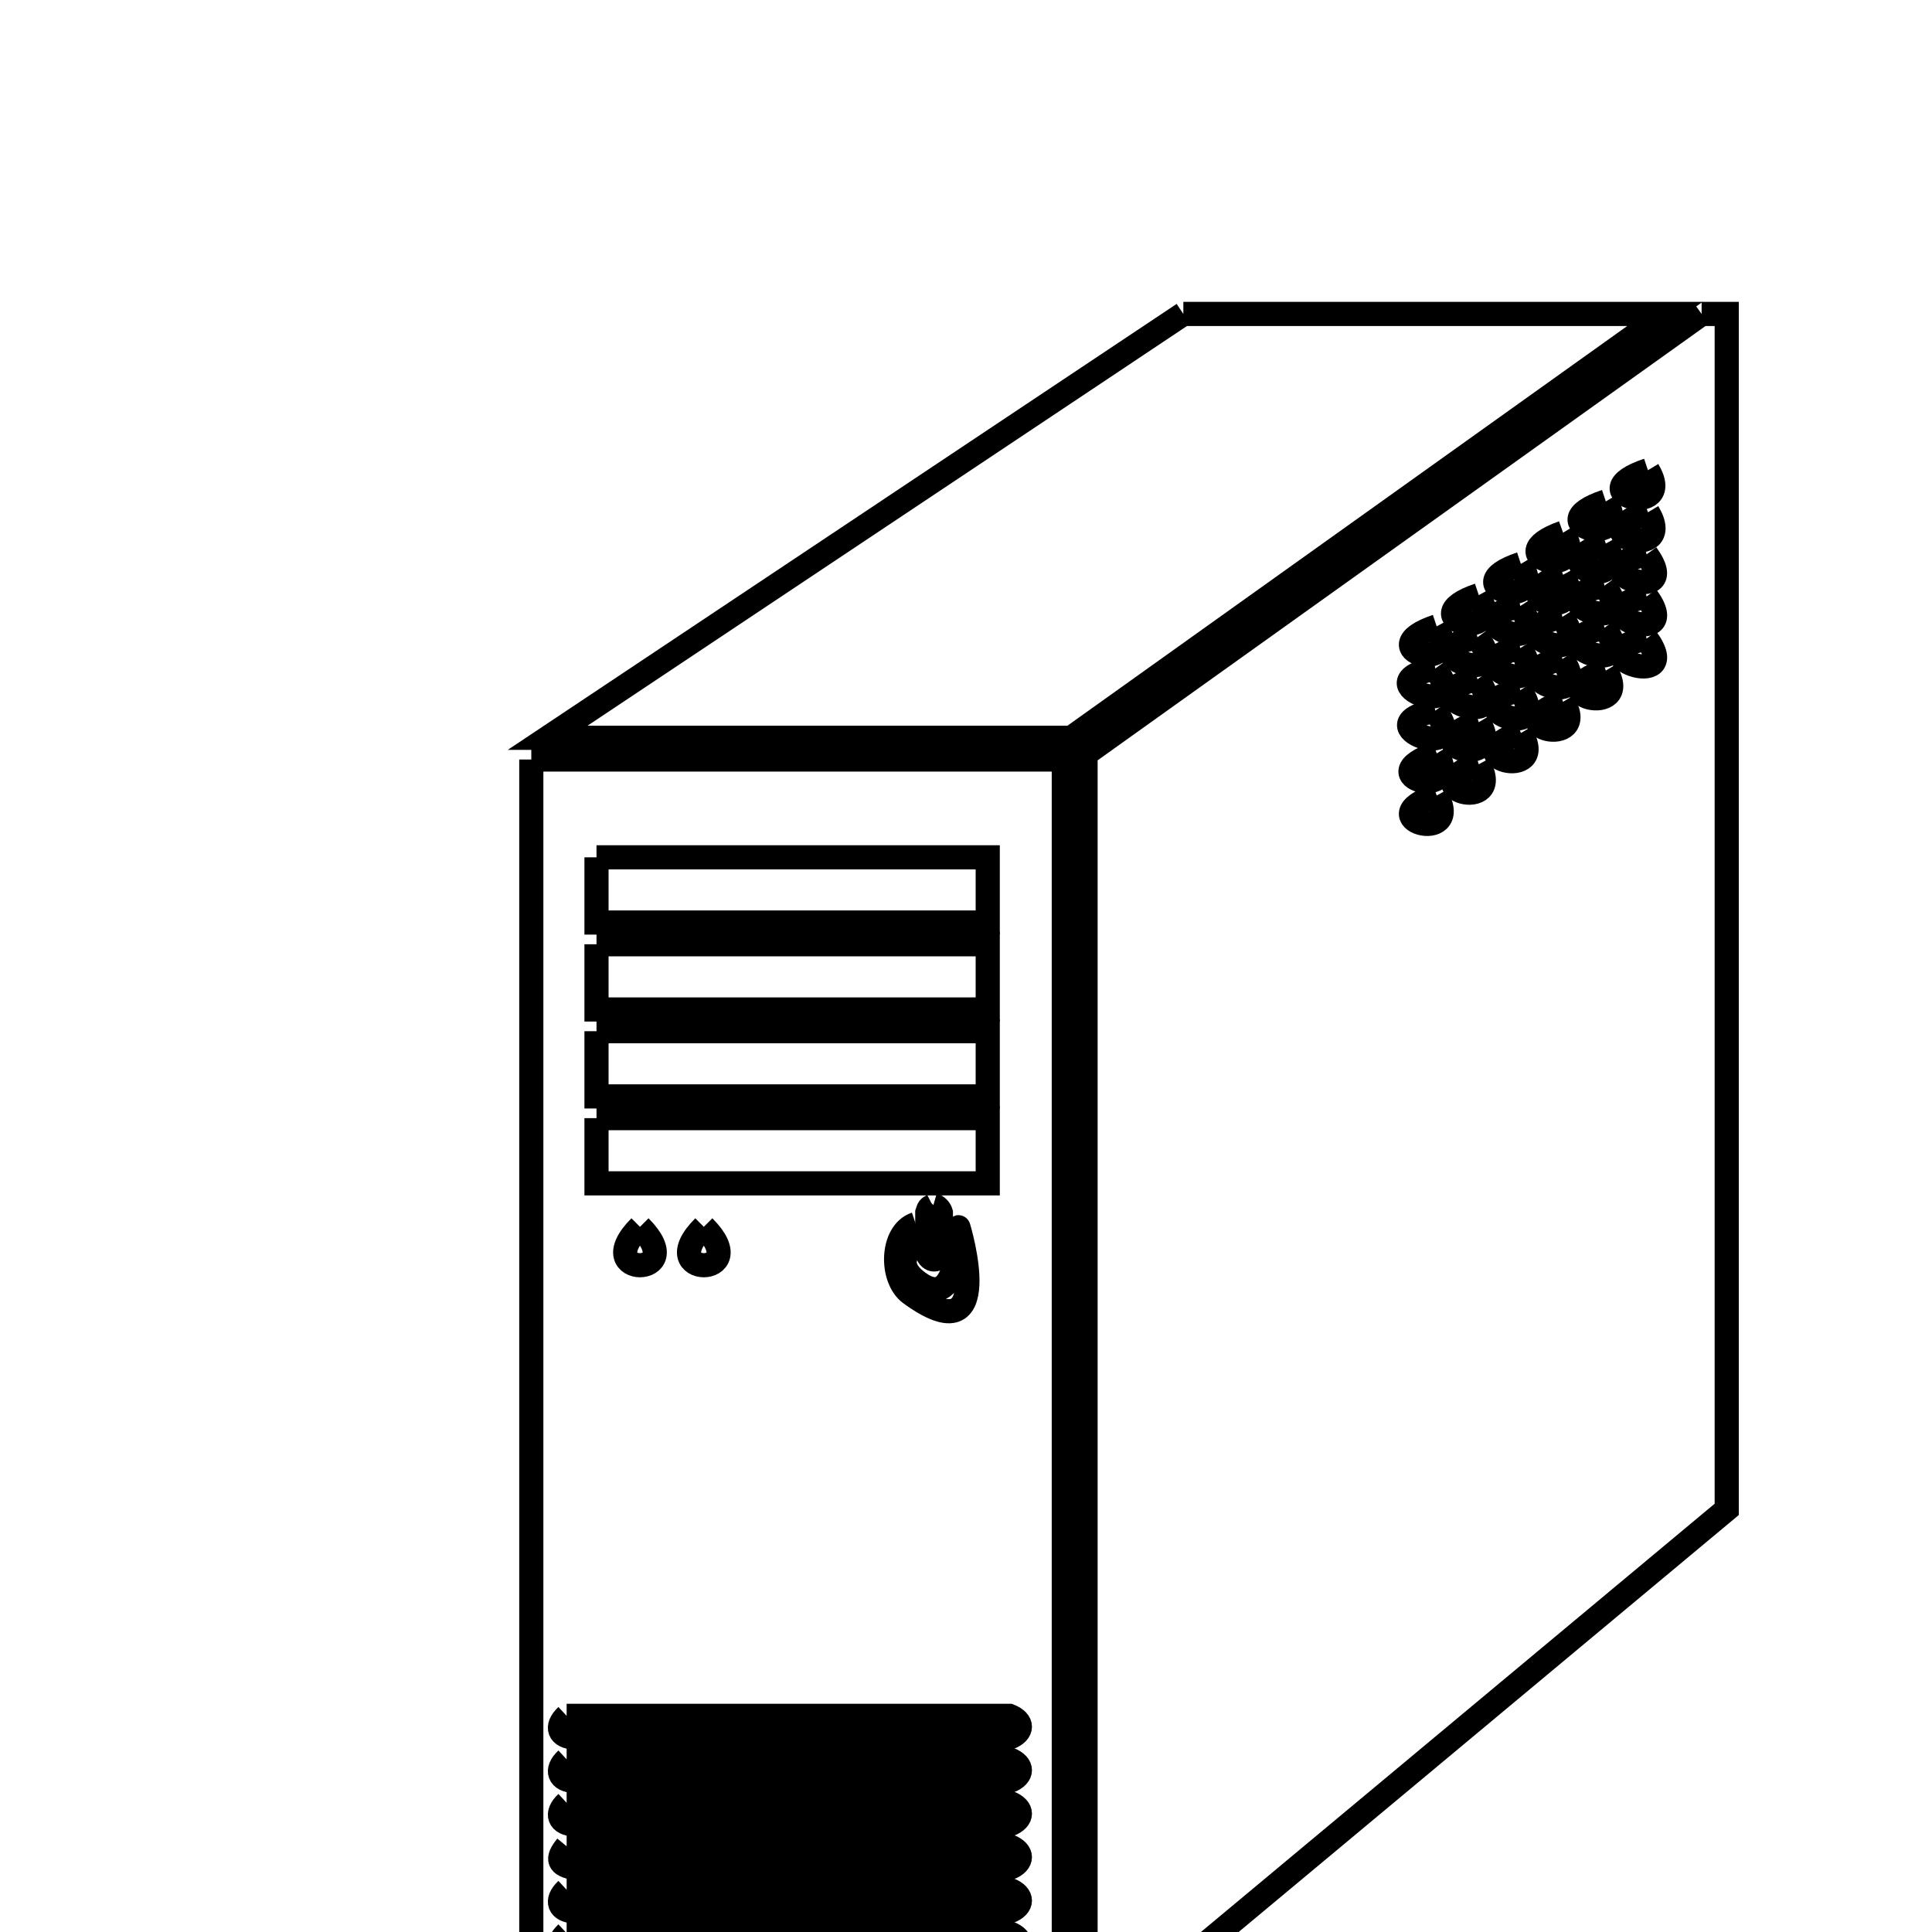 <svg xmlns="http://www.w3.org/2000/svg" viewBox="0.0 0.0 24.0 24.0" height="200px" width="200px"><path fill="none" stroke="black" stroke-width=".3" stroke-opacity="1.0"  filling="0" d="M14.7 3.9 L20.682 3.9 L16.995 6.533 L13.308 9.165 L6.803 9.165 L10.751 6.533 L14.7 3.9"></path>
<path fill="none" stroke="black" stroke-width=".3" stroke-opacity="1.0"  filling="0" d="M21.138 3.9 L21.45 3.9 L21.45 11.325 L21.45 18.75 L17.468 22.07 L13.485 25.39 L13.485 20.049 L13.485 14.708 L13.485 9.368 L17.311 6.634 L21.138 3.9"></path>
<path fill="none" stroke="black" stroke-width=".3" stroke-opacity="1.0"  filling="0" d="M20.471 5.841 L20.471 5.841 C20.831 6.441 19.583 6.137 20.471 5.841 L20.471 5.841"></path>
<path fill="none" stroke="black" stroke-width=".3" stroke-opacity="1.0"  filling="0" d="M19.948 6.229 L19.948 6.229 C20.308 6.829 19.06 6.525 19.948 6.229 L19.948 6.229"></path>
<path fill="none" stroke="black" stroke-width=".3" stroke-opacity="1.0"  filling="0" d="M20.471 6.364 L20.471 6.364 C20.839 6.977 19.581 6.66 20.471 6.364 L20.471 6.364"></path>
<path fill="none" stroke="black" stroke-width=".3" stroke-opacity="1.0"  filling="0" d="M19.417 6.617 L19.417 6.617 C19.781 7.224 18.548 6.927 19.417 6.617 L19.417 6.617"></path>
<path fill="none" stroke="black" stroke-width=".3" stroke-opacity="1.0"  filling="0" d="M19.948 6.752 L19.948 6.752 C20.289 7.376 19.081 7.041 19.948 6.752 L19.948 6.752"></path>
<path fill="none" stroke="black" stroke-width=".3" stroke-opacity="1.0"  filling="0" d="M20.454 6.887 L20.454 6.887 C20.942 7.558 19.52 7.074 20.454 6.887 L20.454 6.887"></path>
<path fill="none" stroke="black" stroke-width=".3" stroke-opacity="1.0"  filling="0" d="M18.893 7.005 L18.893 7.005 C19.262 7.62 18.017 7.297 18.893 7.005 L18.893 7.005"></path>
<path fill="none" stroke="black" stroke-width=".3" stroke-opacity="1.0"  filling="0" d="M19.417 7.14 L19.417 7.14 C19.754 7.758 18.57 7.442 19.417 7.14 L19.417 7.14"></path>
<path fill="none" stroke="black" stroke-width=".3" stroke-opacity="1.0"  filling="0" d="M19.931 7.275 L19.931 7.275 C20.422 7.95 18.987 7.464 19.931 7.275 L19.931 7.275"></path>
<path fill="none" stroke="black" stroke-width=".3" stroke-opacity="1.0"  filling="0" d="M18.37 7.393 L18.37 7.393 C18.711 8.017 17.503 7.682 18.37 7.393 L18.37 7.393"></path>
<path fill="none" stroke="black" stroke-width=".3" stroke-opacity="1.0"  filling="0" d="M20.454 7.41 L20.454 7.41 C20.945 8.085 19.518 7.597 20.454 7.41 L20.454 7.41"></path>
<path fill="none" stroke="black" stroke-width=".3" stroke-opacity="1.0"  filling="0" d="M18.885 7.528 L18.885 7.528 C19.322 8.215 17.985 7.708 18.885 7.528 L18.885 7.528"></path>
<path fill="none" stroke="black" stroke-width=".3" stroke-opacity="1.0"  filling="0" d="M19.408 7.663 L19.408 7.663 C19.851 8.359 18.499 7.845 19.408 7.663 L19.408 7.663"></path>
<path fill="none" stroke="black" stroke-width=".3" stroke-opacity="1.0"  filling="0" d="M17.847 7.781 L17.847 7.781 C18.188 8.405 16.98 8.07 17.847 7.781 L17.847 7.781"></path>
<path fill="none" stroke="black" stroke-width=".3" stroke-opacity="1.0"  filling="0" d="M19.931 7.798 L19.931 7.798 C20.422 8.473 18.995 7.985 19.931 7.798 L19.931 7.798"></path>
<path fill="none" stroke="black" stroke-width=".3" stroke-opacity="1.0"  filling="0" d="M18.353 7.916 L18.353 7.916 C18.844 8.591 17.409 8.105 18.353 7.916 L18.353 7.916"></path>
<path fill="none" stroke="black" stroke-width=".3" stroke-opacity="1.0"  filling="0" d="M20.454 7.933 L20.454 7.933 C20.945 8.608 19.518 8.12 20.454 7.933 L20.454 7.933"></path>
<path fill="none" stroke="black" stroke-width=".3" stroke-opacity="1.0"  filling="0" d="M18.885 8.051 L18.885 8.051 C19.325 8.743 17.983 8.232 18.885 8.051 L18.885 8.051"></path>
<path fill="none" stroke="black" stroke-width=".3" stroke-opacity="1.0"  filling="0" d="M19.408 8.186 L19.408 8.186 C19.851 8.882 18.506 8.367 19.408 8.186 L19.408 8.186"></path>
<path fill="none" stroke="black" stroke-width=".3" stroke-opacity="1.0"  filling="0" d="M17.83 8.304 L17.83 8.304 C18.321 8.979 16.886 8.493 17.83 8.304 L17.83 8.304"></path>
<path fill="none" stroke="black" stroke-width=".3" stroke-opacity="1.0"  filling="0" d="M19.948 8.33 L19.948 8.33 C20.308 8.93 19.06 8.626 19.948 8.33 L19.948 8.33"></path>
<path fill="none" stroke="black" stroke-width=".3" stroke-opacity="1.0"  filling="0" d="M18.353 8.439 L18.353 8.439 C18.844 9.114 17.417 8.627 18.353 8.439 L18.353 8.439"></path>
<path fill="none" stroke="black" stroke-width=".3" stroke-opacity="1.0"  filling="0" d="M18.885 8.574 L18.885 8.574 C19.325 9.266 17.983 8.755 18.885 8.574 L18.885 8.574"></path>
<path fill="none" stroke="black" stroke-width=".3" stroke-opacity="1.0"  filling="0" d="M19.417 8.718 L19.417 8.718 C19.773 9.312 18.55 9.027 19.417 8.718 L19.417 8.718"></path>
<path fill="none" stroke="black" stroke-width=".3" stroke-opacity="1.0"  filling="0" d="M17.83 8.828 L17.83 8.828 C18.321 9.502 16.894 9.015 17.83 8.828 L17.83 8.828"></path>
<path fill="none" stroke="black" stroke-width=".3" stroke-opacity="1.0"  filling="0" d="M18.37 8.971 L18.37 8.971 C18.73 9.571 17.482 9.267 18.37 8.971 L18.37 8.971"></path>
<path fill="none" stroke="black" stroke-width=".3" stroke-opacity="1.0"  filling="0" d="M18.893 9.106 L18.893 9.106 C19.262 9.721 18.017 9.398 18.893 9.106 L18.893 9.106"></path>
<path fill="none" stroke="black" stroke-width=".3" stroke-opacity="1.0"  filling="0" d="M17.847 9.359 L17.847 9.359 C18.207 9.959 16.959 9.655 17.847 9.359 L17.847 9.359"></path>
<path fill="none" stroke="black" stroke-width=".3" stroke-opacity="1.0"  filling="0" d="M6.6 9.435 L13.215 9.435 L13.215 14.79 L13.215 20.145 L13.215 25.5 L6.6 25.5 L6.6 20.145 L6.6 14.79 L6.6 9.435"></path>
<path fill="none" stroke="black" stroke-width=".3" stroke-opacity="1.0"  filling="0" d="M18.37 9.494 L18.37 9.494 C18.711 10.118 17.503 9.783 18.37 9.494 L18.37 9.494"></path>
<path fill="none" stroke="black" stroke-width=".3" stroke-opacity="1.0"  filling="0" d="M17.847 9.882 L17.847 9.882 C18.188 10.506 16.98 10.171 17.847 9.882 L17.847 9.882"></path>
<path fill="none" stroke="black" stroke-width=".3" stroke-opacity="1.0"  filling="0" d="M7.41 10.65 L12.27 10.65 L12.27 11.46 L7.41 11.46 L7.41 10.65"></path>
<path fill="none" stroke="black" stroke-width=".3" stroke-opacity="1.0"  filling="0" d="M7.41 11.73 L12.27 11.73 L12.27 12.54 L7.41 12.54 L7.41 11.73"></path>
<path fill="none" stroke="black" stroke-width=".3" stroke-opacity="1.0"  filling="0" d="M7.41 12.81 L12.27 12.81 L12.27 13.62 L7.41 13.62 L7.41 12.81"></path>
<path fill="none" stroke="black" stroke-width=".3" stroke-opacity="1.0"  filling="0" d="M7.41 13.89 L12.27 13.89 L12.27 14.7 L7.41 14.7 L7.41 13.89"></path>
<path fill="none" stroke="black" stroke-width=".3" stroke-opacity="1.0"  filling="0" d="M11.595 14.97 L11.595 14.97 C11.637 14.982 11.676 15.021 11.688 15.063 L11.688 15.569 C11.653 15.672 11.553 15.671 11.519 15.569 L11.519 15.063 C11.538 15.005 11.536 15.004 11.587 14.978 L11.587 14.978 C11.589 14.976 11.592 14.973 11.595 14.97 L11.595 14.97"></path>
<path fill="none" stroke="black" stroke-width=".3" stroke-opacity="1.0"  filling="0" d="M11.376 15.206 L11.376 15.206 C11.711 15.324 10.906 15.568 11.409 15.932 C11.955 16.327 11.891 15.18 11.907 15.248 C11.907 15.248 12.399 16.866 11.308 16.067 C11.059 15.884 11.067 15.309 11.376 15.206 L11.376 15.206"></path>
<path fill="none" stroke="black" stroke-width=".3" stroke-opacity="1.0"  filling="0" d="M7.95 15.24 L7.95 15.24 C8.586 15.876 7.314 15.876 7.95 15.24 L7.95 15.24"></path>
<path fill="none" stroke="black" stroke-width=".3" stroke-opacity="1.0"  filling="0" d="M8.743 15.24 L8.743 15.24 C9.379 15.876 8.107 15.876 8.743 15.24 L8.743 15.24"></path>
<path fill="none" stroke="black" stroke-width=".3" stroke-opacity="1.0"  filling="0" d="M7.039 21.315 L7.039 21.315 C7.072 21.315 7.106 21.315 7.14 21.315 L12.54 21.315 C12.713 21.384 12.713 21.516 12.54 21.585 L7.14 21.585 C6.943 21.578 6.895 21.449 7.039 21.315 L7.039 21.315"></path>
<path fill="none" stroke="black" stroke-width=".3" stroke-opacity="1.0"  filling="0" d="M7.039 21.855 L7.039 21.855 C7.072 21.855 7.106 21.855 7.14 21.855 L12.54 21.855 C12.713 21.924 12.713 22.056 12.54 22.125 L7.14 22.125 C6.943 22.118 6.895 21.989 7.039 21.855 L7.039 21.855"></path>
<path fill="none" stroke="black" stroke-width=".3" stroke-opacity="1.0"  filling="0" d="M7.039 22.395 L7.039 22.395 C7.072 22.395 7.106 22.395 7.14 22.395 L12.54 22.395 C12.713 22.464 12.713 22.596 12.54 22.665 L7.14 22.665 C6.943 22.658 6.895 22.529 7.039 22.395 L7.039 22.395"></path>
<path fill="none" stroke="black" stroke-width=".3" stroke-opacity="1.0"  filling="0" d="M7.039 22.935 L7.039 22.935 C7.072 22.935 7.106 22.935 7.14 22.935 L12.54 22.935 C12.713 23.004 12.713 23.136 12.54 23.205 L7.14 23.205 C6.936 23.171 6.907 23.095 7.039 22.935 L7.039 22.935"></path>
<path fill="none" stroke="black" stroke-width=".3" stroke-opacity="1.0"  filling="0" d="M7.039 23.475 L7.039 23.475 C7.072 23.475 7.106 23.475 7.14 23.475 L12.54 23.475 C12.713 23.544 12.713 23.676 12.54 23.745 L7.14 23.745 C6.943 23.738 6.895 23.609 7.039 23.475 L7.039 23.475"></path>
<path fill="none" stroke="black" stroke-width=".3" stroke-opacity="1.0"  filling="0" d="M7.039 24.015 L7.039 24.015 C7.072 24.015 7.106 24.015 7.14 24.015 L12.54 24.015 C12.713 24.084 12.713 24.216 12.54 24.285 L7.14 24.285 C6.943 24.278 6.895 24.149 7.039 24.015 L7.039 24.015"></path>
<path fill="none" stroke="black" stroke-width=".3" stroke-opacity="1.0"  filling="0" d="M7.039 24.555 L7.039 24.555 C7.072 24.555 7.106 24.555 7.14 24.555 L12.54 24.555 C12.56 24.558 12.585 24.557 12.599 24.572 L12.599 24.572 C12.605 24.572 12.61 24.572 12.616 24.572 L12.616 24.572 C12.628 24.587 12.667 24.622 12.667 24.648 L12.667 24.648 C12.713 24.74 12.623 24.811 12.54 24.825 L7.14 24.825 C6.943 24.818 6.895 24.689 7.039 24.555 L7.039 24.555"></path></svg>